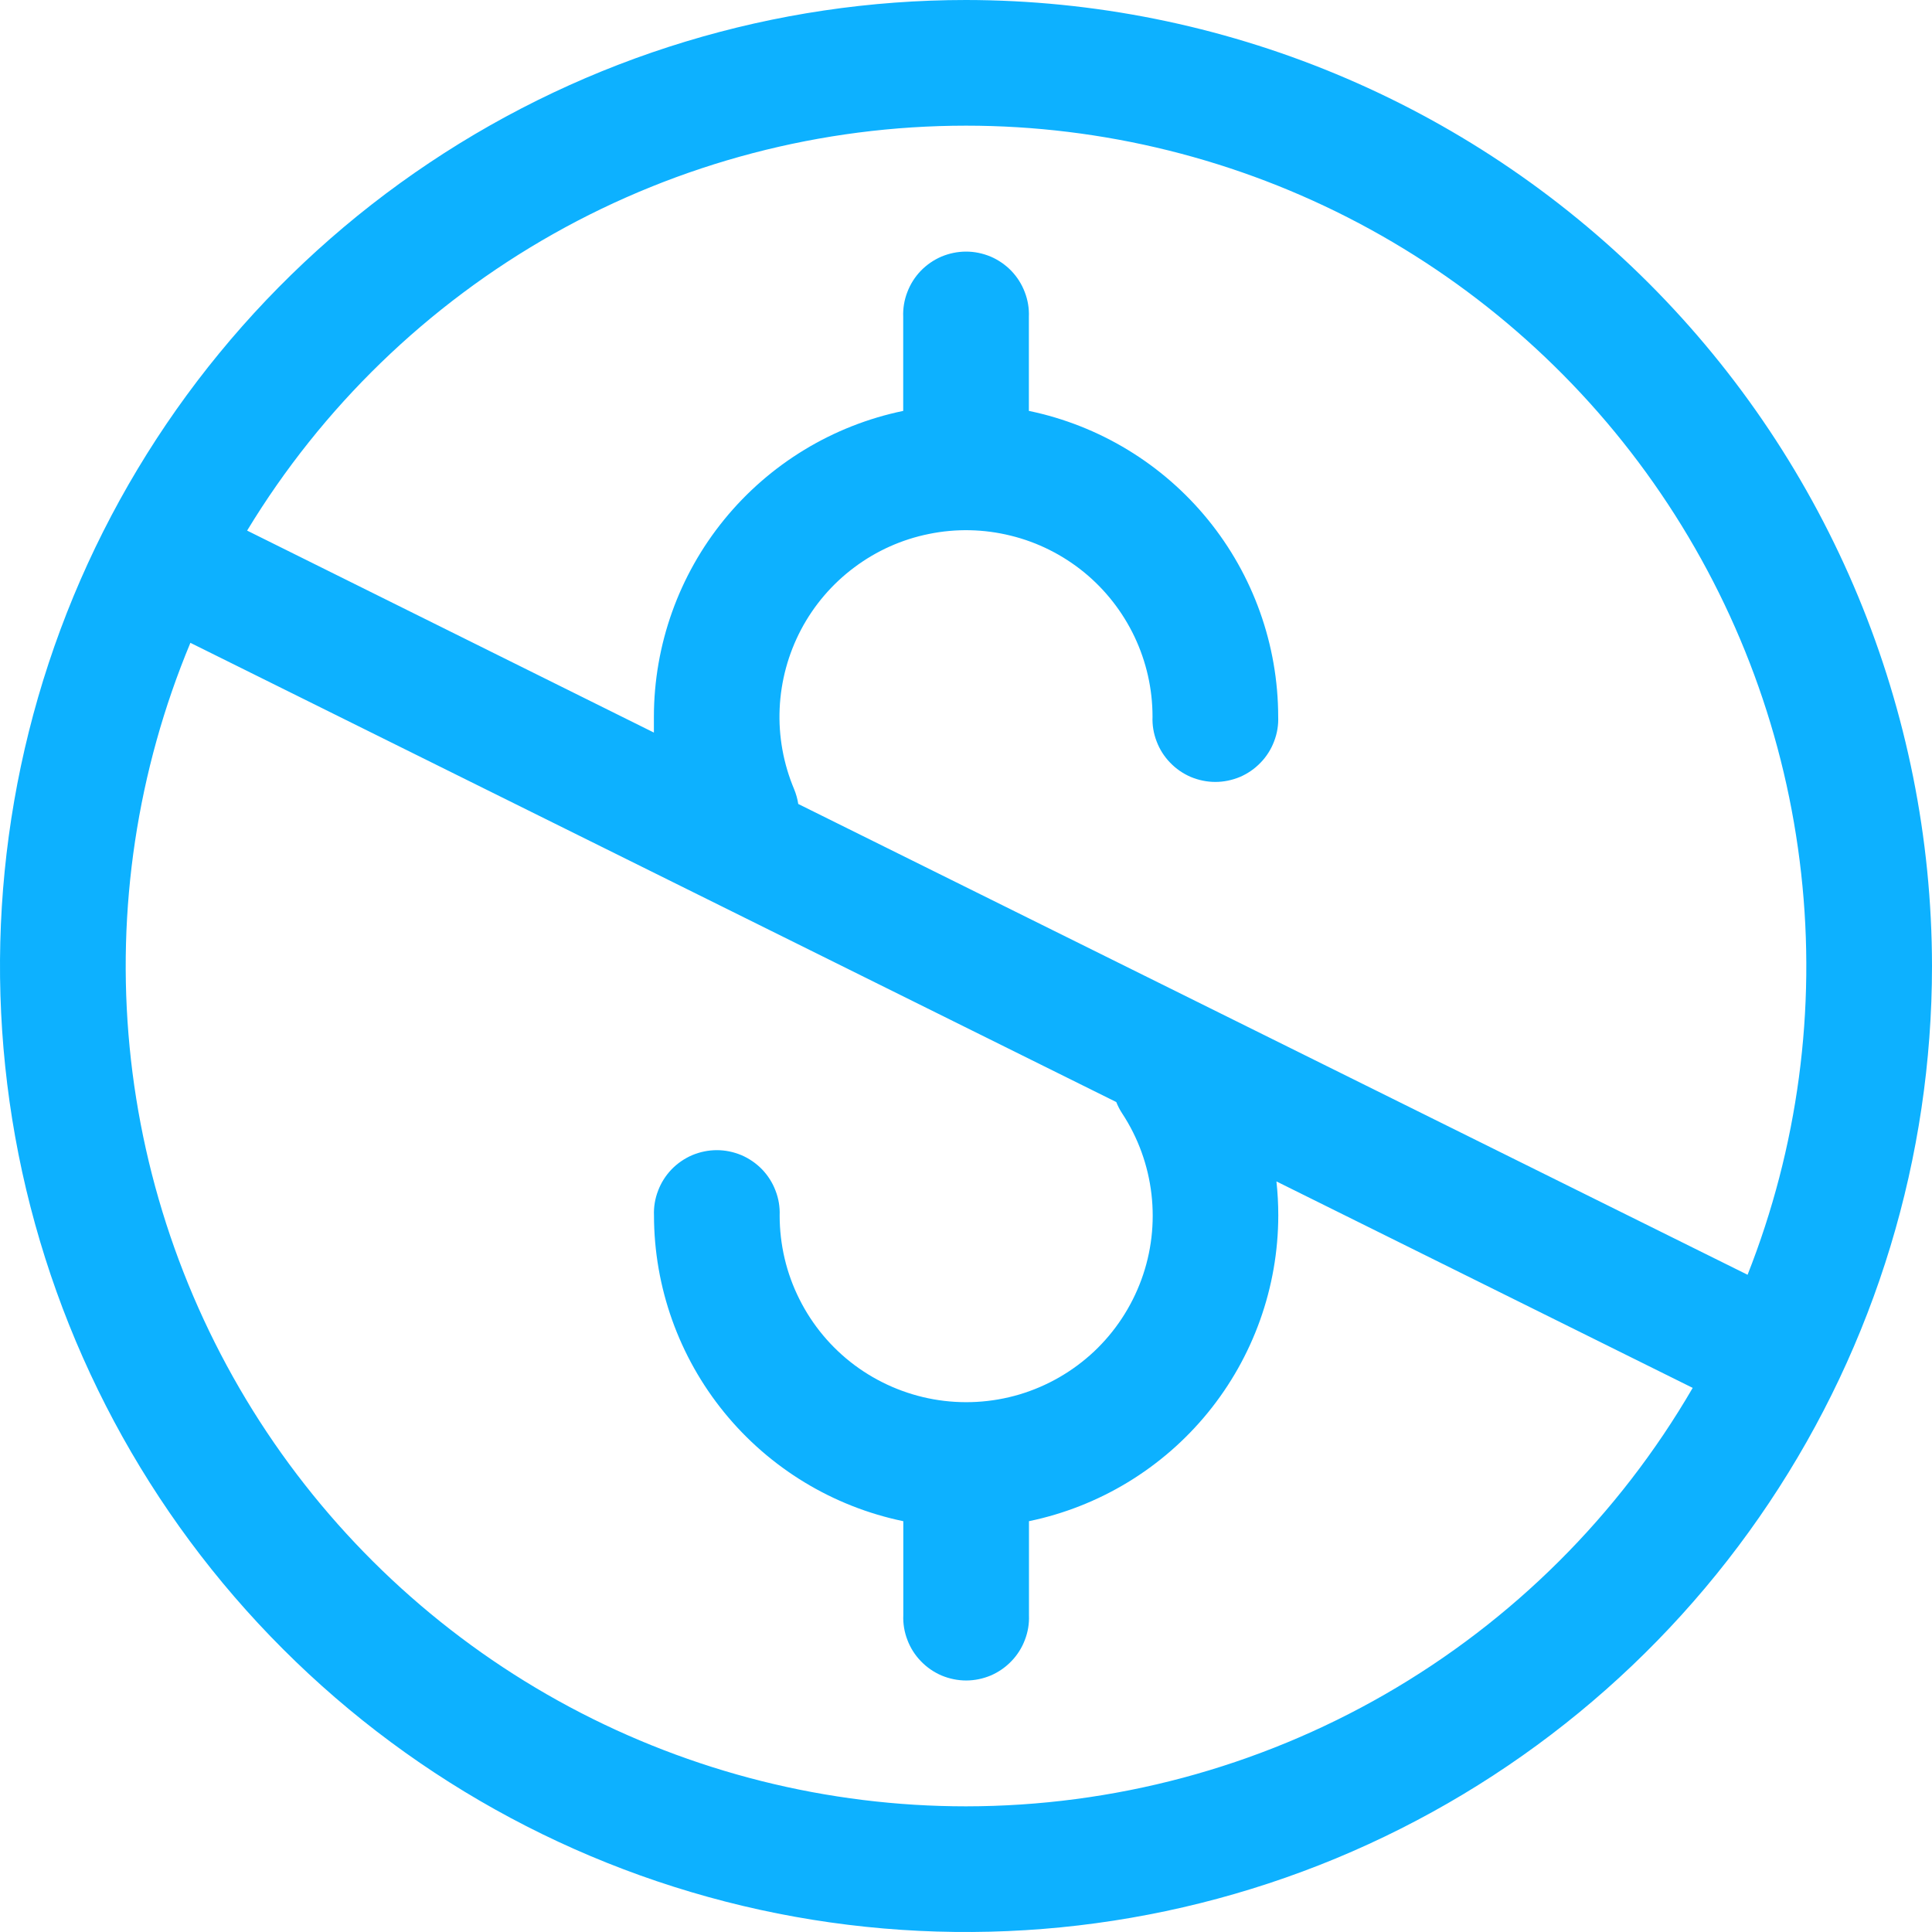 <svg width="22" height="22" viewBox="0 0 22 22" fill="none" xmlns="http://www.w3.org/2000/svg">
<path d="M11 0C8.824 0 6.698 0.645 4.889 1.854C3.08 3.063 1.67 4.781 0.837 6.79C0.005 8.8 -0.213 11.012 0.211 13.146C0.636 15.28 1.683 17.24 3.222 18.778C4.76 20.317 6.72 21.364 8.854 21.789C10.988 22.213 13.2 21.995 15.21 21.163C17.22 20.33 18.938 18.92 20.146 17.111C21.355 15.302 22 13.176 22 11C21.997 8.084 20.837 5.288 18.775 3.225C16.712 1.163 13.916 0.003 11 0ZM11 1.431C12.56 1.431 14.097 1.813 15.476 2.543C16.855 3.273 18.035 4.329 18.912 5.619C19.79 6.909 20.338 8.394 20.51 9.945C20.683 11.495 20.473 13.065 19.9 14.516L9.09 9.155C9.081 9.097 9.065 9.041 9.043 8.987C8.921 8.697 8.864 8.384 8.878 8.069C8.892 7.755 8.975 7.448 9.122 7.169C9.269 6.891 9.476 6.649 9.728 6.461C9.98 6.272 10.27 6.142 10.579 6.08C10.887 6.017 11.205 6.024 11.511 6.1C11.816 6.175 12.101 6.318 12.345 6.517C12.588 6.716 12.784 6.967 12.919 7.251C13.054 7.536 13.124 7.846 13.124 8.161C13.12 8.257 13.136 8.353 13.171 8.443C13.205 8.533 13.257 8.615 13.324 8.684C13.391 8.754 13.471 8.809 13.559 8.847C13.648 8.884 13.743 8.904 13.839 8.904C13.936 8.904 14.031 8.884 14.12 8.847C14.208 8.809 14.288 8.754 14.355 8.684C14.422 8.615 14.474 8.533 14.508 8.443C14.543 8.353 14.559 8.257 14.555 8.161C14.554 7.343 14.271 6.55 13.754 5.916C13.237 5.282 12.517 4.845 11.716 4.679V3.608C11.72 3.512 11.704 3.416 11.669 3.326C11.635 3.236 11.583 3.154 11.516 3.084C11.449 3.015 11.369 2.96 11.281 2.922C11.192 2.885 11.097 2.865 11.001 2.865C10.904 2.865 10.809 2.885 10.72 2.922C10.632 2.96 10.552 3.015 10.485 3.084C10.418 3.154 10.366 3.236 10.332 3.326C10.297 3.416 10.281 3.512 10.285 3.608V4.679C9.484 4.845 8.764 5.282 8.247 5.916C7.73 6.55 7.447 7.343 7.446 8.161C7.446 8.222 7.446 8.282 7.446 8.342L2.814 6.042C3.667 4.635 4.869 3.471 6.302 2.663C7.736 1.855 9.354 1.431 11 1.431ZM11 20.569C9.425 20.569 7.874 20.18 6.485 19.437C5.096 18.694 3.912 17.619 3.038 16.308C2.165 14.997 1.628 13.491 1.476 11.923C1.324 10.355 1.562 8.774 2.168 7.32L12.711 12.549C12.729 12.594 12.751 12.637 12.778 12.678C12.96 12.955 13.074 13.27 13.112 13.599C13.15 13.928 13.111 14.261 12.997 14.572C12.883 14.883 12.699 15.163 12.458 15.39C12.216 15.617 11.926 15.784 11.608 15.879C11.291 15.973 10.956 15.992 10.63 15.934C10.305 15.876 9.997 15.743 9.731 15.545C9.466 15.347 9.251 15.09 9.103 14.794C8.954 14.498 8.878 14.171 8.878 13.84C8.882 13.744 8.866 13.648 8.831 13.558C8.797 13.468 8.745 13.386 8.678 13.316C8.611 13.247 8.531 13.192 8.443 13.154C8.354 13.117 8.259 13.097 8.163 13.097C8.066 13.097 7.971 13.117 7.882 13.154C7.794 13.192 7.714 13.247 7.647 13.316C7.58 13.386 7.528 13.468 7.494 13.558C7.459 13.648 7.443 13.744 7.447 13.84C7.448 14.658 7.731 15.451 8.248 16.085C8.765 16.719 9.485 17.156 10.286 17.322V18.393C10.282 18.489 10.298 18.585 10.333 18.675C10.367 18.765 10.419 18.847 10.486 18.916C10.553 18.986 10.633 19.041 10.721 19.079C10.81 19.116 10.905 19.136 11.002 19.136C11.098 19.136 11.193 19.116 11.282 19.079C11.37 19.041 11.45 18.986 11.517 18.916C11.584 18.847 11.636 18.765 11.67 18.675C11.705 18.585 11.721 18.489 11.717 18.393V17.322C12.518 17.156 13.238 16.719 13.755 16.085C14.272 15.451 14.555 14.658 14.556 13.84C14.556 13.711 14.549 13.582 14.535 13.453L19.275 15.804C18.433 17.253 17.226 18.456 15.774 19.292C14.322 20.128 12.676 20.568 11 20.569Z" fill="#0DB1FF"/>
</svg>
